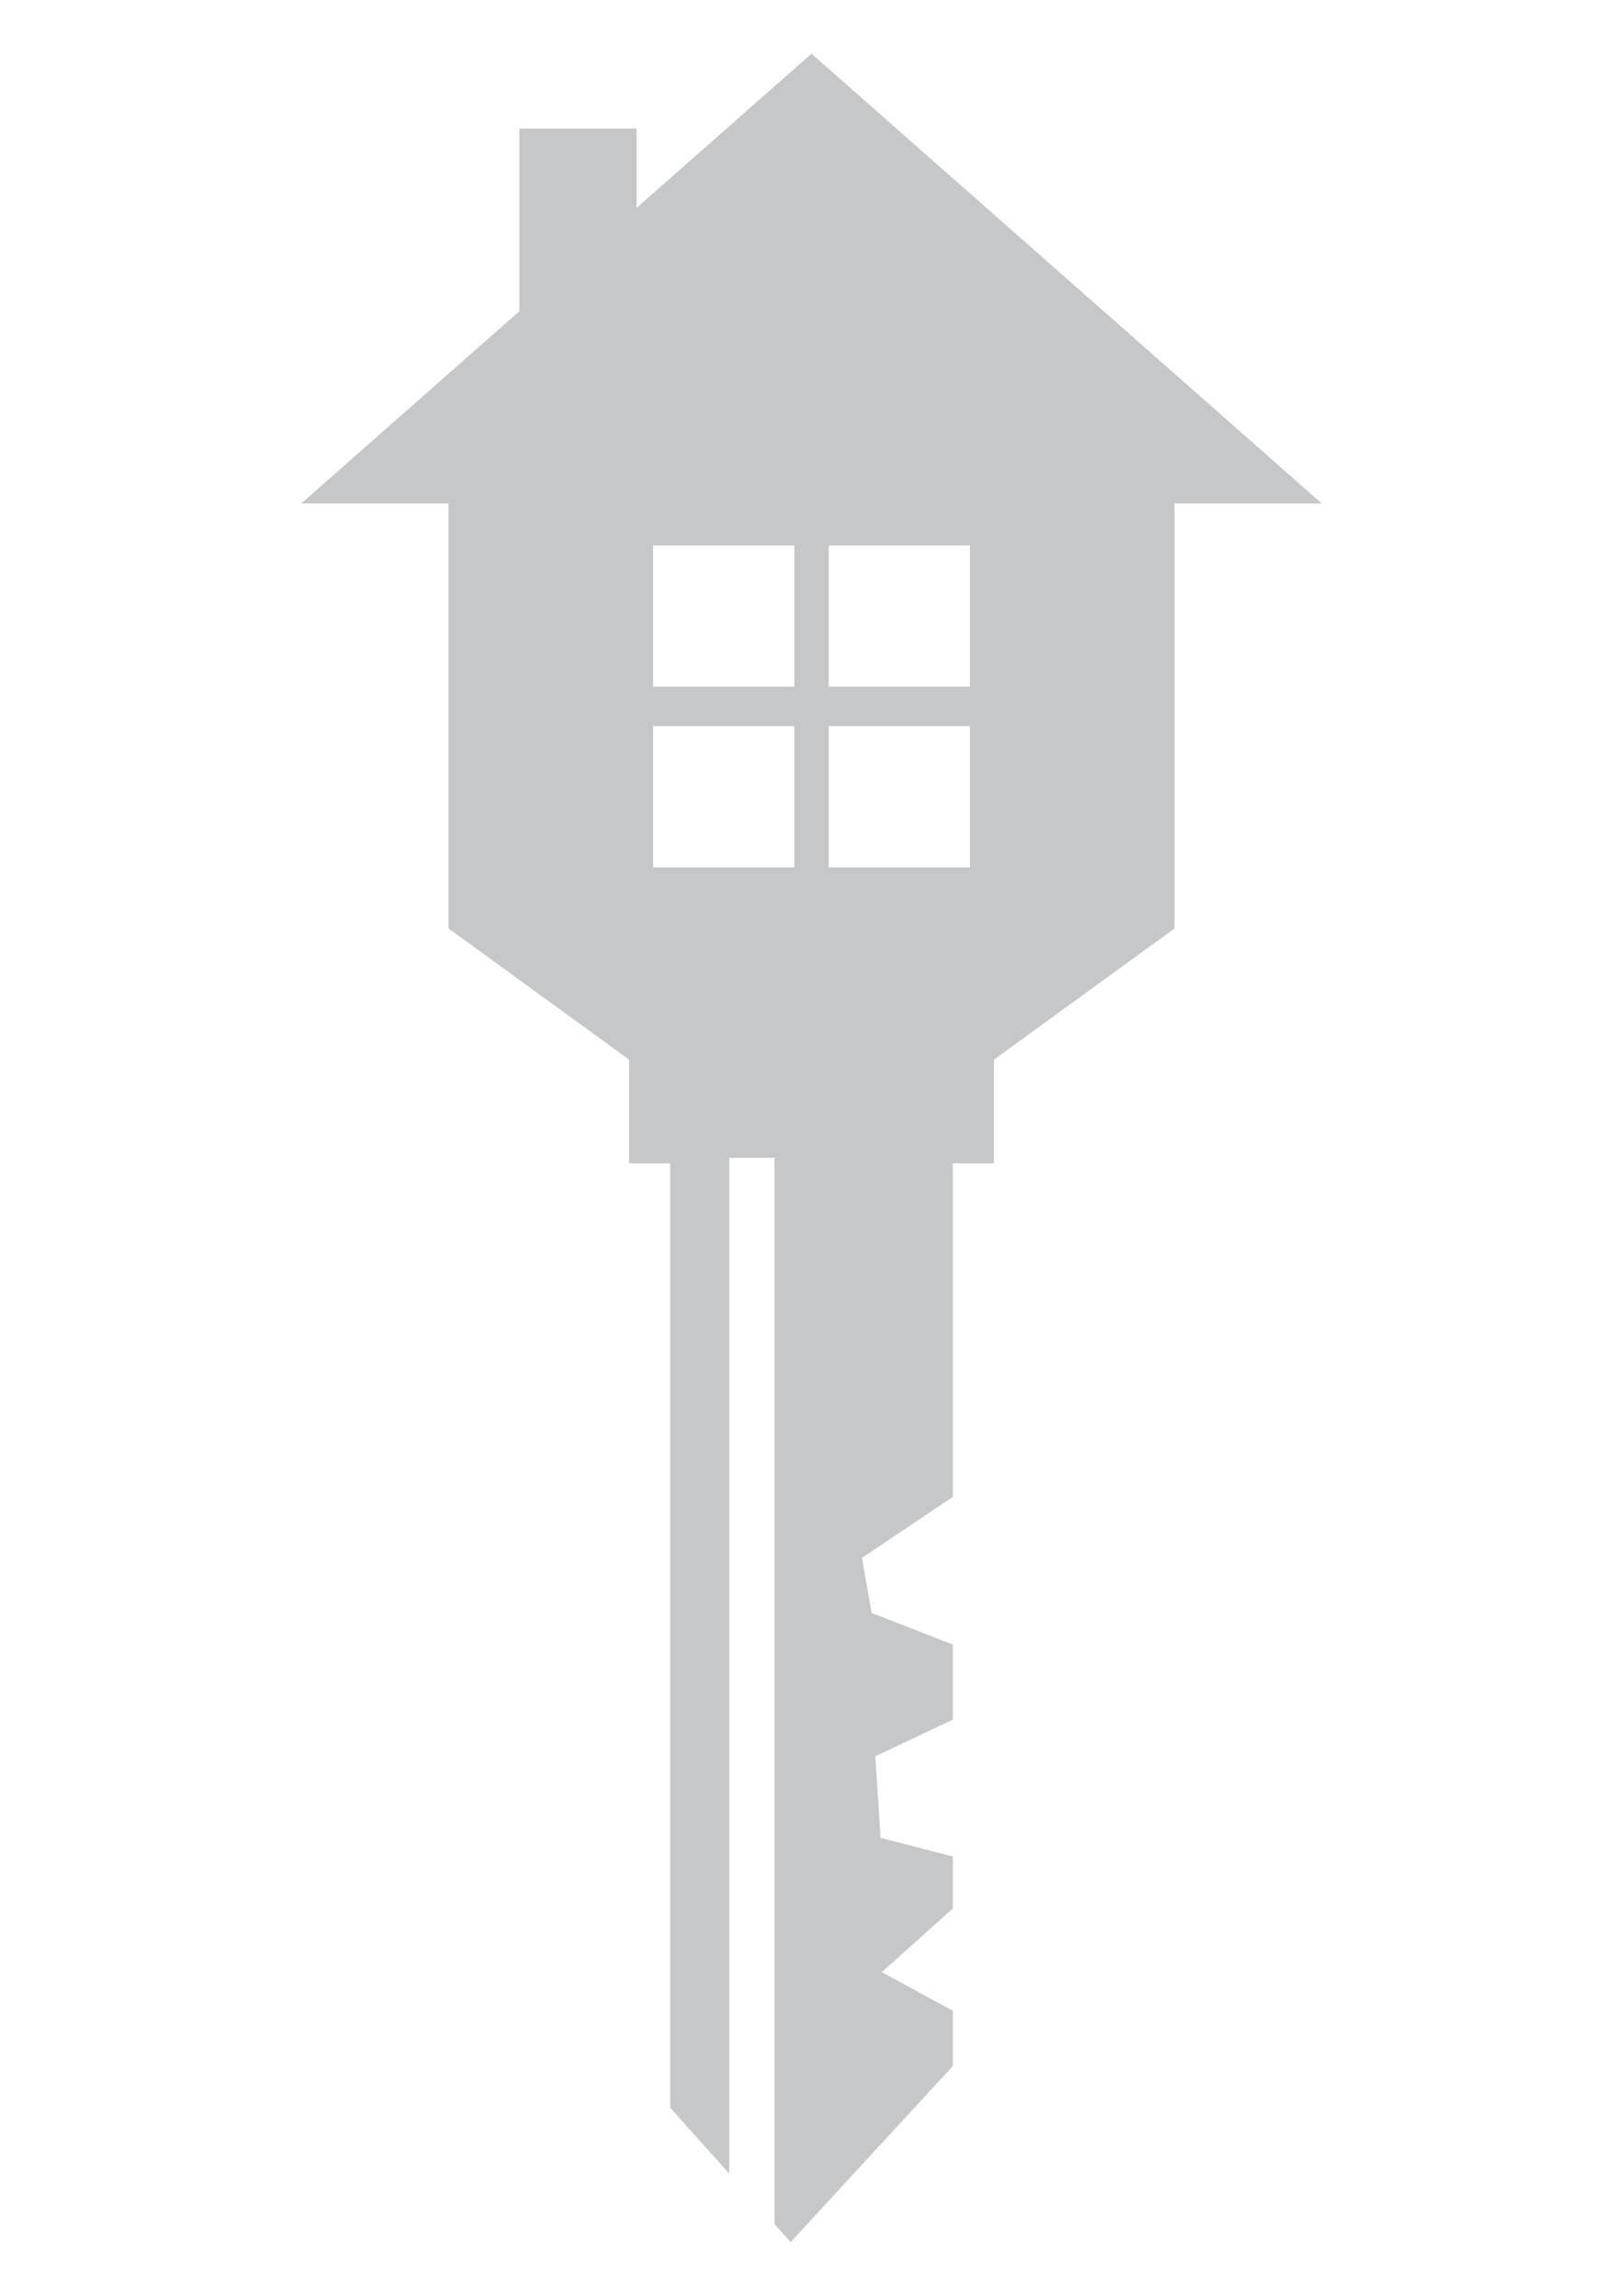 <?xml version="1.0" encoding="utf-8"?>
<!-- Generator: Adobe Illustrator 16.0.4, SVG Export Plug-In . SVG Version: 6.00 Build 0)  -->
<!DOCTYPE svg PUBLIC "-//W3C//DTD SVG 1.1//EN" "http://www.w3.org/Graphics/SVG/1.1/DTD/svg11.dtd">
<svg version="1.1" id="Livello_1" xmlns="http://www.w3.org/2000/svg" xmlns:xlink="http://www.w3.org/1999/xlink" x="0px" y="0px"
	 width="595.28px" height="841.89px" viewBox="0 0 595.28 841.89" enable-background="new 0 0 595.28 841.89" xml:space="preserve">
<g>
	<path fill="#C6C7C8" d="M297.64,19.687l-64.154,56.542V47.153h-42.998v66.975l-79.996,70.501h54.028v155.853l66.217,48.107v37.992
		h15.081v346.353l21.66,24.158V424.596h16.61v391.018l5.911,6.59l59.471-64.565v-20.282l-26.055-14.159l26.055-23.32v-19.092
		l-26.496-6.841l-1.928-29.898l28.424-13.442v-27.528l-29.766-11.583l-3.551-20.222l33.316-22.333V426.581h15.078v-37.994
		l66.217-48.105V184.628h54.021L297.64,19.687L297.64,19.687z M291.349,318.068h-51.793v-51.791h51.793V318.068L291.349,318.068z
		 M291.349,251.815h-51.793v-51.79h51.793V251.815L291.349,251.815z M355.732,318.068h-51.787v-51.791h51.787V318.068
		L355.732,318.068z M355.732,251.815h-51.787v-51.79h51.787V251.815L355.732,251.815z"/>
</g>
</svg>
